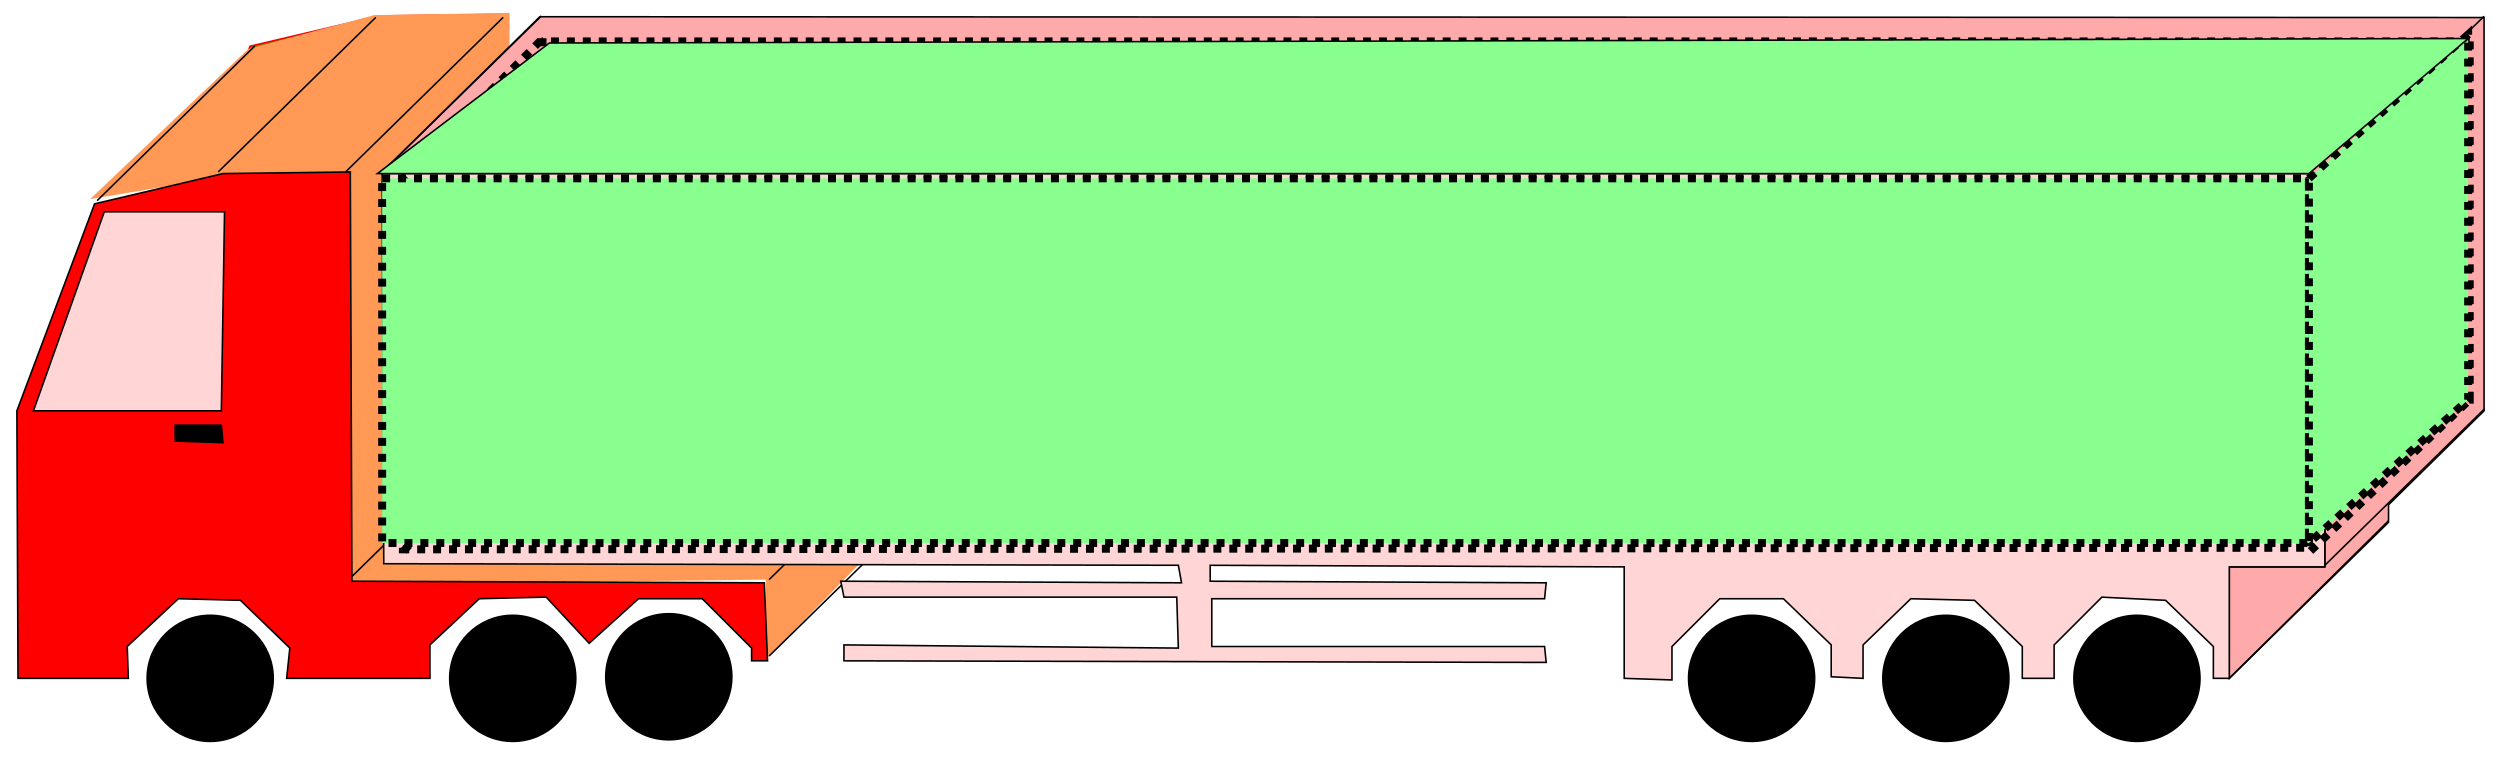 <?xml version="1.0" encoding="UTF-8" standalone="no"?>
<!-- Created with Inkscape (http://www.inkscape.org/) -->

<svg
   xmlns:osb="http://www.openswatchbook.org/uri/2009/osb"
   xmlns:dc="http://purl.org/dc/elements/1.1/"
   xmlns:cc="http://creativecommons.org/ns#"
   xmlns:rdf="http://www.w3.org/1999/02/22-rdf-syntax-ns#"
   xmlns:svg="http://www.w3.org/2000/svg"
   xmlns="http://www.w3.org/2000/svg"
   xmlns:sodipodi="http://sodipodi.sourceforge.net/DTD/sodipodi-0.dtd"
   xmlns:inkscape="http://www.inkscape.org/namespaces/inkscape"
   width="1570"
   height="479"
   viewBox="0 0 1570 479"
   id="svg2"
   version="1.1"
   inkscape:version="0.91 r13725"
   sodipodi:docname="camion.svg">
  <defs
     id="defs4">
    <linearGradient
       id="linearGradient5752"
       osb:paint="solid">
      <stop
         style="stop-color:#000000;stop-opacity:1;"
         offset="0"
         id="stop5754" />
    </linearGradient>
  </defs>
  <sodipodi:namedview
     id="base"
     pagecolor="#ffffff"
     bordercolor="#666666"
     borderopacity="1.0"
     inkscape:pageopacity="0.0"
     inkscape:pageshadow="2"
     inkscape:zoom="0.354"
     inkscape:cx="1.12e+003"
     inkscape:cy="379"
     inkscape:document-units="px"
     inkscape:current-layer="layer1"
     showgrid="false"
     units="px"
     showborder="false"
     inkscape:window-width="1280"
     inkscape:window-height="961"
     inkscape:window-x="-8"
     inkscape:window-y="-8"
     inkscape:window-maximized="1"
     fit-margin-top="10"
     fit-margin-left="10"
     fit-margin-right="10"
     fit-margin-bottom="10"
     objecttolerance="10000"
     inkscape:snap-path-clip="true"
     gridtolerance="10000"
     guidetolerance="10000"
     inkscape:snap-perpendicular="true"
     inkscape:snap-tangential="true"
     showguides="true">
    <inkscape:grid
       type="xygrid"
       id="grid3336"
       visible="true"
       snapvisiblegridlinesonly="true"
       originx="1461"
       originy="123"
       enabled="true" />
  </sodipodi:namedview>
  <g
     inkscape:groupmode="layer"
     id="layer5"
     inkscape:label="cabine-perspective"
     style="display:inline">
    <path
       inkscape:connector-curvature="0"
       id="path6271"
       d="m 318,9.01 -80,0.99 -81,19 -49,130 1,168 69,0 -1,-20 33,-30 39,1 31,30 -2,19 90,0 0,-21 31,-29 42,-1 27,29 31,-28 40,0 31,31 0,8 10,0 -2,-49 -259,-1 z"
       style="display:inline;fill:#808000;fill-opacity:1;fill-rule:evenodd;stroke:#f70000;stroke-width:1px;stroke-linecap:butt;stroke-linejoin:miter;stroke-opacity:1" />
    <path
       style="fill:#ff9955;fill-opacity:1;fill-rule:evenodd;stroke:none;stroke-width:1px;stroke-linecap:butt;stroke-linejoin:miter;stroke-opacity:1"
       d="M 56.6,125 156,30.7 235,9.48 320,8.07 320,265 l 260,3 -2,47 -97,99 0,-50 -262,3 -3,-259 -75,3 z"
       id="path6311"
       inkscape:connector-curvature="0" />
  </g>
  <g
     inkscape:groupmode="layer"
     id="layer6"
     inkscape:label="cabine-perspective-trait"
     style="display:inline">
    <path
       style="display:inline;fill:none;fill-rule:evenodd;stroke:#000000;stroke-width:0.986px;stroke-linecap:butt;stroke-linejoin:miter;stroke-opacity:1"
       d="M 236,10.9 137,108"
       id="path6274"
       inkscape:connector-curvature="0" />
    <path
       inkscape:connector-curvature="0"
       id="path6294"
       d="M 316,10.9 217,108"
       style="display:inline;fill:none;fill-rule:evenodd;stroke:#000000;stroke-width:0.986px;stroke-linecap:butt;stroke-linejoin:miter;stroke-opacity:1" />
    <path
       style="display:inline;fill:none;fill-rule:evenodd;stroke:#000000;stroke-width:0.986px;stroke-linecap:butt;stroke-linejoin:miter;stroke-opacity:1"
       d="m 318,267 -99,97"
       id="path6296"
       inkscape:connector-curvature="0" />
    <path
       inkscape:connector-curvature="0"
       id="path6298"
       d="m 582,267 -99,97"
       style="display:inline;fill:none;fill-rule:evenodd;stroke:#000000;stroke-width:0.986px;stroke-linecap:butt;stroke-linejoin:miter;stroke-opacity:1" />
    <path
       style="display:inline;fill:none;fill-rule:evenodd;stroke:#000000;stroke-width:0.986px;stroke-linecap:butt;stroke-linejoin:miter;stroke-opacity:1"
       d="m 582,315 -99,97"
       id="path6300"
       inkscape:connector-curvature="0" />
    <path
       inkscape:connector-curvature="0"
       id="path6302"
       d="M 160,28.9 61,126"
       style="display:inline;fill:none;fill-rule:evenodd;stroke:#000000;stroke-width:0.986px;stroke-linecap:butt;stroke-linejoin:miter;stroke-opacity:1" />
  </g>
  <g
     inkscape:groupmode="layer"
     id="layer3"
     inkscape:label="cabine"
     style="display:inline">
    <path
       style="fill:#ff0000;fill-opacity:1;fill-rule:evenodd;stroke:#000000;stroke-width:1px;stroke-linecap:butt;stroke-linejoin:miter;stroke-opacity:1"
       d="m 220,108 -80,1 -80.6,19 -48.8,130 0.7,168 69.3,0 -0.7,-20 32.1,-30 39,1 31,30 -2,19 90,0 0,-21 31,-29 42,-1 27,29 31,-28 40,0 31,31 0,8 10,0 -2,-49 -259,-1 z"
       id="path6170"
       inkscape:connector-curvature="0" />
  </g>
  <g
     inkscape:groupmode="layer"
     id="layer8"
     inkscape:label="remorque-perspective"
     style="display:inline">
    <path
       style="fill:#ffaaaa;fill-opacity:1;fill-rule:evenodd;stroke:#000000;stroke-width:1px;stroke-linecap:butt;stroke-linejoin:miter;stroke-opacity:1"
       d="m 240,108 99,-97.5 1221,0.5 0,247 -60,59 0,11 -100,98 0,-70 60,0 0,-247 -1221,0"
       id="path6329"
       inkscape:connector-curvature="0"
       sodipodi:nodetypes="ccccccccccc" />
  </g>
  <g
     inkscape:groupmode="layer"
     id="layer9"
     inkscape:label="remorque-perspective-trait"
     style="display:inline">
    <path
       style="fill:none;fill-rule:evenodd;stroke:#000000;stroke-width:1px;stroke-linecap:butt;stroke-linejoin:miter;stroke-opacity:1"
       d="M 1460,108 1560,10.2"
       id="path6318"
       inkscape:connector-curvature="0" />
    <path
       style="fill:none;fill-rule:evenodd;stroke:#000000;stroke-width:1px;stroke-linecap:butt;stroke-linejoin:miter;stroke-opacity:1"
       d="m 1460,355 100,-98"
       id="path6320"
       inkscape:connector-curvature="0" />
    <path
       style="fill:none;fill-rule:evenodd;stroke:#000000;stroke-width:1px;stroke-linecap:butt;stroke-linejoin:miter;stroke-opacity:1"
       d="m 1400,426 100,-99"
       id="path6322"
       inkscape:connector-curvature="0" />
    <path
       style="fill:none;fill-rule:evenodd;stroke:#000000;stroke-width:1px;stroke-linecap:butt;stroke-linejoin:miter;stroke-opacity:1"
       d="M 239,109 340,10"
       id="path6324"
       inkscape:connector-curvature="0" />
  </g>
  <g
     inkscape:groupmode="layer"
     id="layer7"
     inkscape:label="remorque"
     style="display:inline">
    <path
       style="fill:#ffd5d5;fill-opacity:1;fill-rule:evenodd;stroke:#000000;stroke-width:1px;stroke-linecap:butt;stroke-linejoin:miter;stroke-opacity:1"
       d="m 240,109 1,245 499,1 2,11 -214,-1 2,10 209,0 1,32 -210,-2 0,10 441,1 -1,-10 -209,0 0,-30 209,0 1,-10 -211,-1 0,-10 260,1 0,70 30,1 0,-21 30,-30 40,0 30,29 0,20 20,1 0,-21 30,-29 40,1 30,29 0,20 20,0 0,-21 30,-30 40,2 30,29 0,20 10,0 0,-70 60,0 0,-247 z"
       id="path6314"
       inkscape:connector-curvature="0" />
  </g>
  <g
     inkscape:groupmode="layer"
     id="layer4"
     inkscape:label="roues"
     style="display:inline">
    <circle
       style="display:inline;fill:#000000;fill-opacity:1;stroke:#000000;stroke-width:1;stroke-miterlimit:4;stroke-dasharray:none;stroke-dashoffset:0;stroke-opacity:1"
       id="path6181"
       cx="1342"
       cy="426"
       r="39.6" />
    <circle
       style="display:inline;fill:#000000;fill-opacity:1;stroke:#000000;stroke-width:1;stroke-miterlimit:4;stroke-dasharray:none;stroke-dashoffset:0;stroke-opacity:1"
       id="path6181-5"
       cx="1222"
       cy="426"
       r="39.6" />
    <circle
       style="display:inline;fill:#000000;fill-opacity:1;stroke:#000000;stroke-width:1;stroke-miterlimit:4;stroke-dasharray:none;stroke-dashoffset:0;stroke-opacity:1"
       id="path6181-5-1"
       cx="1100"
       cy="426"
       r="39.6" />
    <circle
       style="display:inline;fill:#000000;fill-opacity:1;stroke:#000000;stroke-width:1;stroke-miterlimit:4;stroke-dasharray:none;stroke-dashoffset:0;stroke-opacity:1"
       id="path6181-5-1-5"
       cx="420"
       cy="425"
       r="39.6" />
    <circle
       style="display:inline;fill:#000000;fill-opacity:1;stroke:#000000;stroke-width:1;stroke-miterlimit:4;stroke-dasharray:none;stroke-dashoffset:0;stroke-opacity:1"
       id="path6181-5-1-5-1"
       cx="322"
       cy="426"
       r="39.6" />
    <circle
       r="39.6"
       cy="426"
       cx="132"
       id="circle6259"
       style="display:inline;fill:#000000;fill-opacity:1;stroke:#000000;stroke-width:1;stroke-miterlimit:4;stroke-dasharray:none;stroke-dashoffset:0;stroke-opacity:1" />
  </g>
  <g
     inkscape:groupmode="layer"
     id="layer2"
     inkscape:label="pointille"
     style="display:inline">
    <path
       transform="translate(241,-694)"
       style="fill:none;fill-rule:evenodd;stroke:#000000;stroke-width:5;stroke-linecap:butt;stroke-linejoin:miter;stroke-miterlimit:4;stroke-dasharray:5, 5;stroke-dashoffset:0;stroke-opacity:1"
       d="M 1310,720 99,720"
       id="path6152"
       inkscape:connector-curvature="0" />
    <path
       transform="translate(241,-694)"
       style="display:inline;fill:none;fill-rule:evenodd;stroke:#000000;stroke-width:5;stroke-linecap:butt;stroke-linejoin:miter;stroke-miterlimit:4;stroke-dasharray:5, 5;stroke-dashoffset:0;stroke-opacity:1"
       d="m 100,945 1210,0 0,-220 0,-5"
       id="path6124"
       inkscape:connector-curvature="0"
       sodipodi:nodetypes="cc" />
    <path
       transform="translate(241,-694)"
       style="display:inline;fill:none;fill-rule:evenodd;stroke:#000000;stroke-width:5;stroke-linecap:butt;stroke-linejoin:miter;stroke-miterlimit:4;stroke-dasharray:5, 5;stroke-dashoffset:0;stroke-opacity:1"
       d="m 1210,1040 100,-95"
       id="path6150"
       inkscape:connector-curvature="0"
       sodipodi:nodetypes="cc" />
    <path
       transform="translate(241,-694)"
       style="display:inline;fill:none;fill-rule:evenodd;stroke:#000000;stroke-width:5;stroke-linecap:butt;stroke-linejoin:miter;stroke-miterlimit:4;stroke-dasharray:5, 5;stroke-dashoffset:0;stroke-opacity:1"
       d="M 12.5,1040 99.7,945"
       id="path6116"
       inkscape:connector-curvature="0"
       sodipodi:nodetypes="cc" />
    <path
       transform="translate(241,-694)"
       style="display:inline;fill:none;fill-rule:evenodd;stroke:#000000;stroke-width:5;stroke-linecap:butt;stroke-linejoin:miter;stroke-miterlimit:4;stroke-dasharray:5, 5;stroke-dashoffset:0;stroke-opacity:1"
       d="m 99.7,718 0,227"
       id="path6122"
       inkscape:connector-curvature="0"
       sodipodi:nodetypes="cc" />
    <path
       transform="translate(241,-694)"
       style="display:inline;fill:none;fill-rule:evenodd;stroke:#000000;stroke-width:5;stroke-linecap:butt;stroke-linejoin:miter;stroke-miterlimit:4;stroke-dasharray:5, 5;stroke-dashoffset:0;stroke-opacity:1"
       d="M 10.3,808 100,718"
       id="path6112"
       inkscape:connector-curvature="0" />
    <path
       style="fill:none;fill-rule:evenodd;stroke:#000000;stroke-width:5;stroke-linecap:butt;stroke-linejoin:miter;stroke-miterlimit:4;stroke-dasharray:5, 5;stroke-dashoffset:0;stroke-opacity:1"
       d="m 252,114 1,231 1197,-1"
       id="path6331"
       inkscape:connector-curvature="0" />
    <path
       style="fill:none;fill-rule:evenodd;stroke:#000000;stroke-width:5;stroke-linecap:butt;stroke-linejoin:miter;stroke-miterlimit:4;stroke-dasharray:5, 5;stroke-dashoffset:0;stroke-opacity:1"
       d="m 1450,343 0,-230 100,-84"
       id="path6333"
       inkscape:connector-curvature="0"
       sodipodi:nodetypes="ccc" />
    <path
       style="fill:none;fill-rule:evenodd;stroke:#000000;stroke-width:5;stroke-linecap:butt;stroke-linejoin:miter;stroke-miterlimit:4;stroke-dasharray:5, 5;stroke-dashoffset:0;stroke-opacity:1"
       d="m 250,113 1200,0"
       id="path6335"
       inkscape:connector-curvature="0"
       sodipodi:nodetypes="cc" />
  </g>
  <g
     inkscape:groupmode="layer"
     id="layer1"
     inkscape:label="box"
     style="display:inline">
    <rect
       style="opacity:1;fill:#89ff90;fill-opacity:1;stroke:#000000;stroke-width:5;stroke-miterlimit:4;stroke-dasharray:5, 5;stroke-dashoffset:0;stroke-opacity:1"
       id="rect4910"
       width="1210"
       height="229"
       x="240"
       y="112" />
    <path
       style="opacity:1;fill:#89ff90;fill-opacity:1;stroke:#000000;stroke-width:5;stroke-miterlimit:4;stroke-dasharray:5, 5;stroke-dashoffset:0;stroke-opacity:1"
       d="m 1450,112 100,-90.4 0,229.4 -100,90 z"
       id="rect4912"
       inkscape:connector-curvature="0"
       sodipodi:nodetypes="ccccc" />
    <path
       style="fill:#89ff90;fill-opacity:1;fill-rule:evenodd;stroke:#000000;stroke-width:1px;stroke-linecap:butt;stroke-linejoin:miter;stroke-opacity:1"
       d="M 237,109 345,27 1550,24.2 1450,109 Z"
       id="path4915"
       inkscape:connector-curvature="0" />
  </g>
  <g
     inkscape:groupmode="layer"
     id="layer10"
     inkscape:label="fenetre"
     style="display:inline">
    <path
       style="fill:#ffd5d5;fill-rule:evenodd;stroke:#000000;stroke-width:1px;stroke-linecap:butt;stroke-linejoin:miter;stroke-opacity:1;fill-opacity:1;opacity:1"
       d="M 65.5,133 21,258 l 118,0 2,-125 z"
       id="path6338"
       inkscape:connector-curvature="0" />
    <path
       style="fill:#000000;fill-rule:evenodd;stroke:#000000;stroke-width:1px;stroke-linecap:butt;stroke-linejoin:miter;stroke-opacity:1;fill-opacity:1"
       d="m 110,267 0,10 30,1 -1,-11 z"
       id="path6340"
       inkscape:connector-curvature="0" />
  </g>
</svg>
